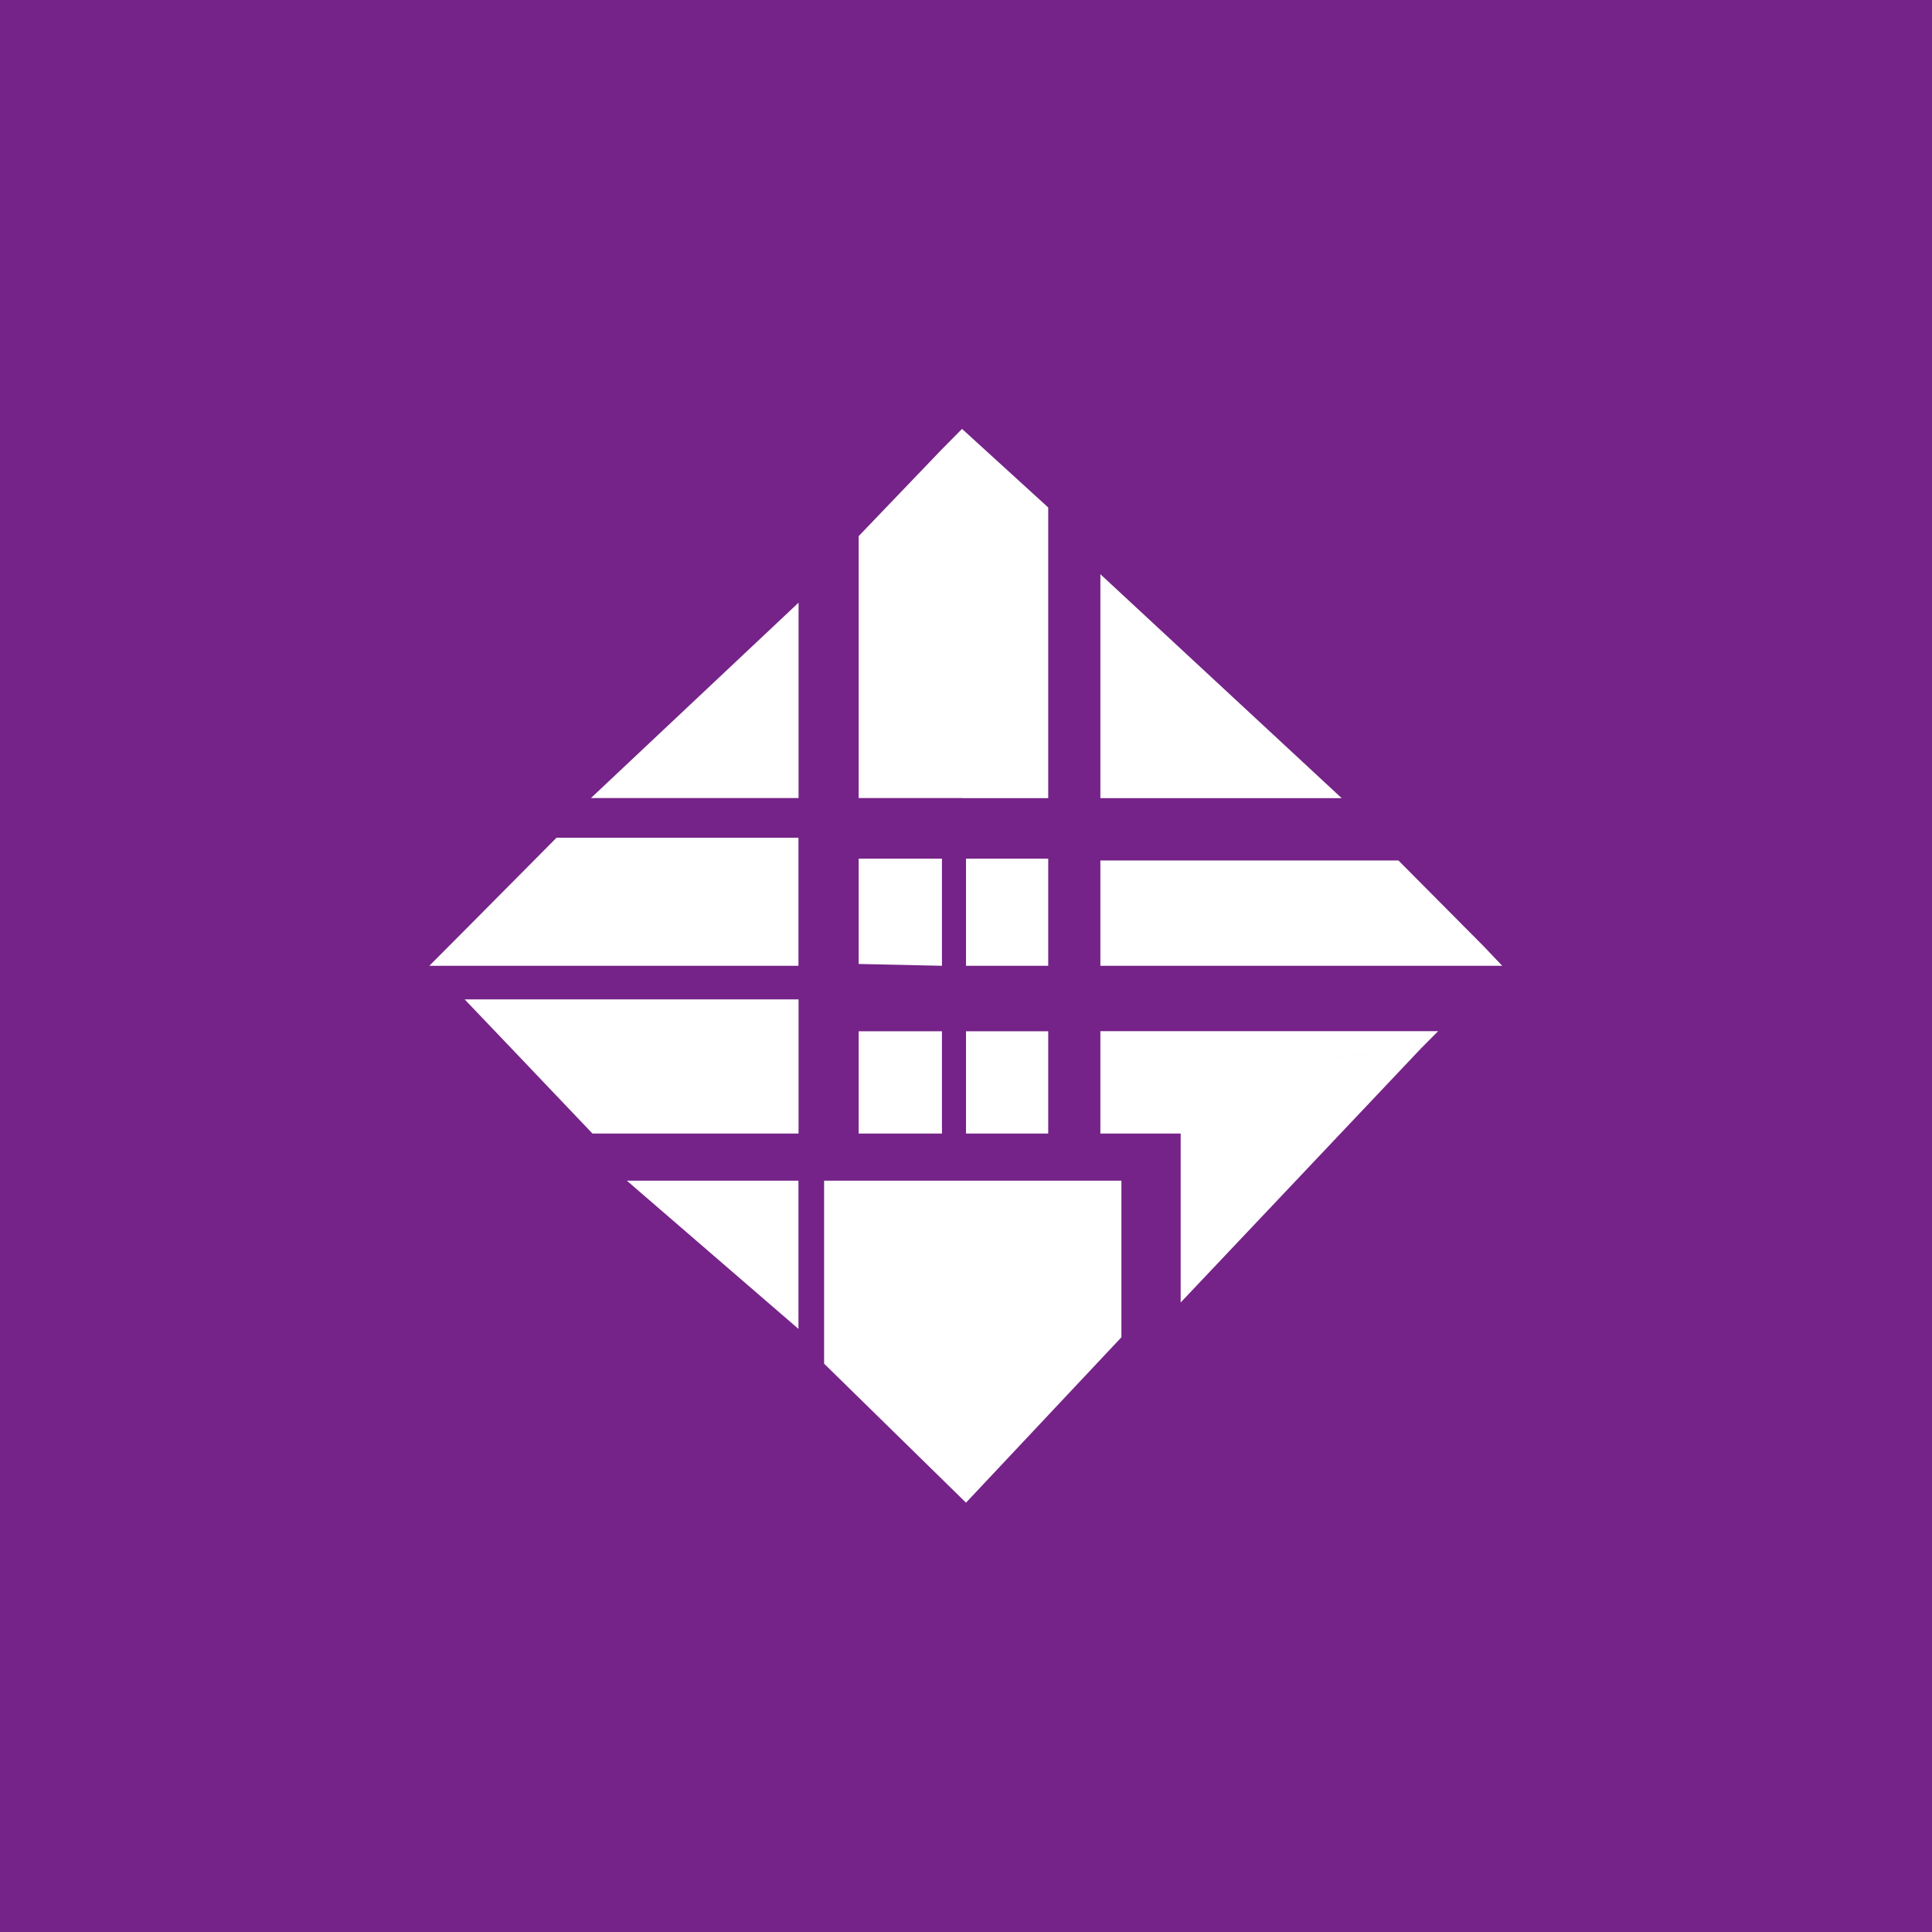 <!-- by TradingView --><svg width="18" height="18" fill="none" xmlns="http://www.w3.org/2000/svg"><path fill="#752388" d="M0 0h18v18H0z"/><path fill-rule="evenodd" clip-rule="evenodd" d="M9 14l1.448-1.541V11L9 14zm2-1.865l2.24-2.368-2.988.324v.47H11v1.574zm2.24-2.368l.159-.16h-3.147v.484l2.989-.324zm.756-.769l-.177-.186h-3.567v.186h3.744zm-.177-.186l-.79-.795h-2.777v.795h3.567zm-1.32-1.377L10.252 5.35v2.086H12.5zM9.766 4.728l-.803-.732v3.44h.803V4.727zm-.803-.732l-.187.189v3.25h.187V3.996zm-.187.189L8 4.995v2.44h.776v-3.25zM7.44 5.615l-1.934 1.82h1.934v-1.82zm-2.255 2.19l-.756.762h3.01v-.762H5.185zm-.756.762L4 8.998h3.439v-.431H4.428zm-.1.744l.435.456h2.676v-.456H4.328zm.435.456l.756.794h1.92v-.794H4.763zM5.84 11l1.599 1.381V11h-1.6zm1.838 1.705L9 14l1.448-3h-2.77v1.705zM9 8v.998h.766V8H9zm.766 2.561H9v-.953h.766v.953zm-.99 0H8v-.953h.776v.953zM8 8.981V8h.776v.998L8 8.981z" fill="#fff"/></svg>